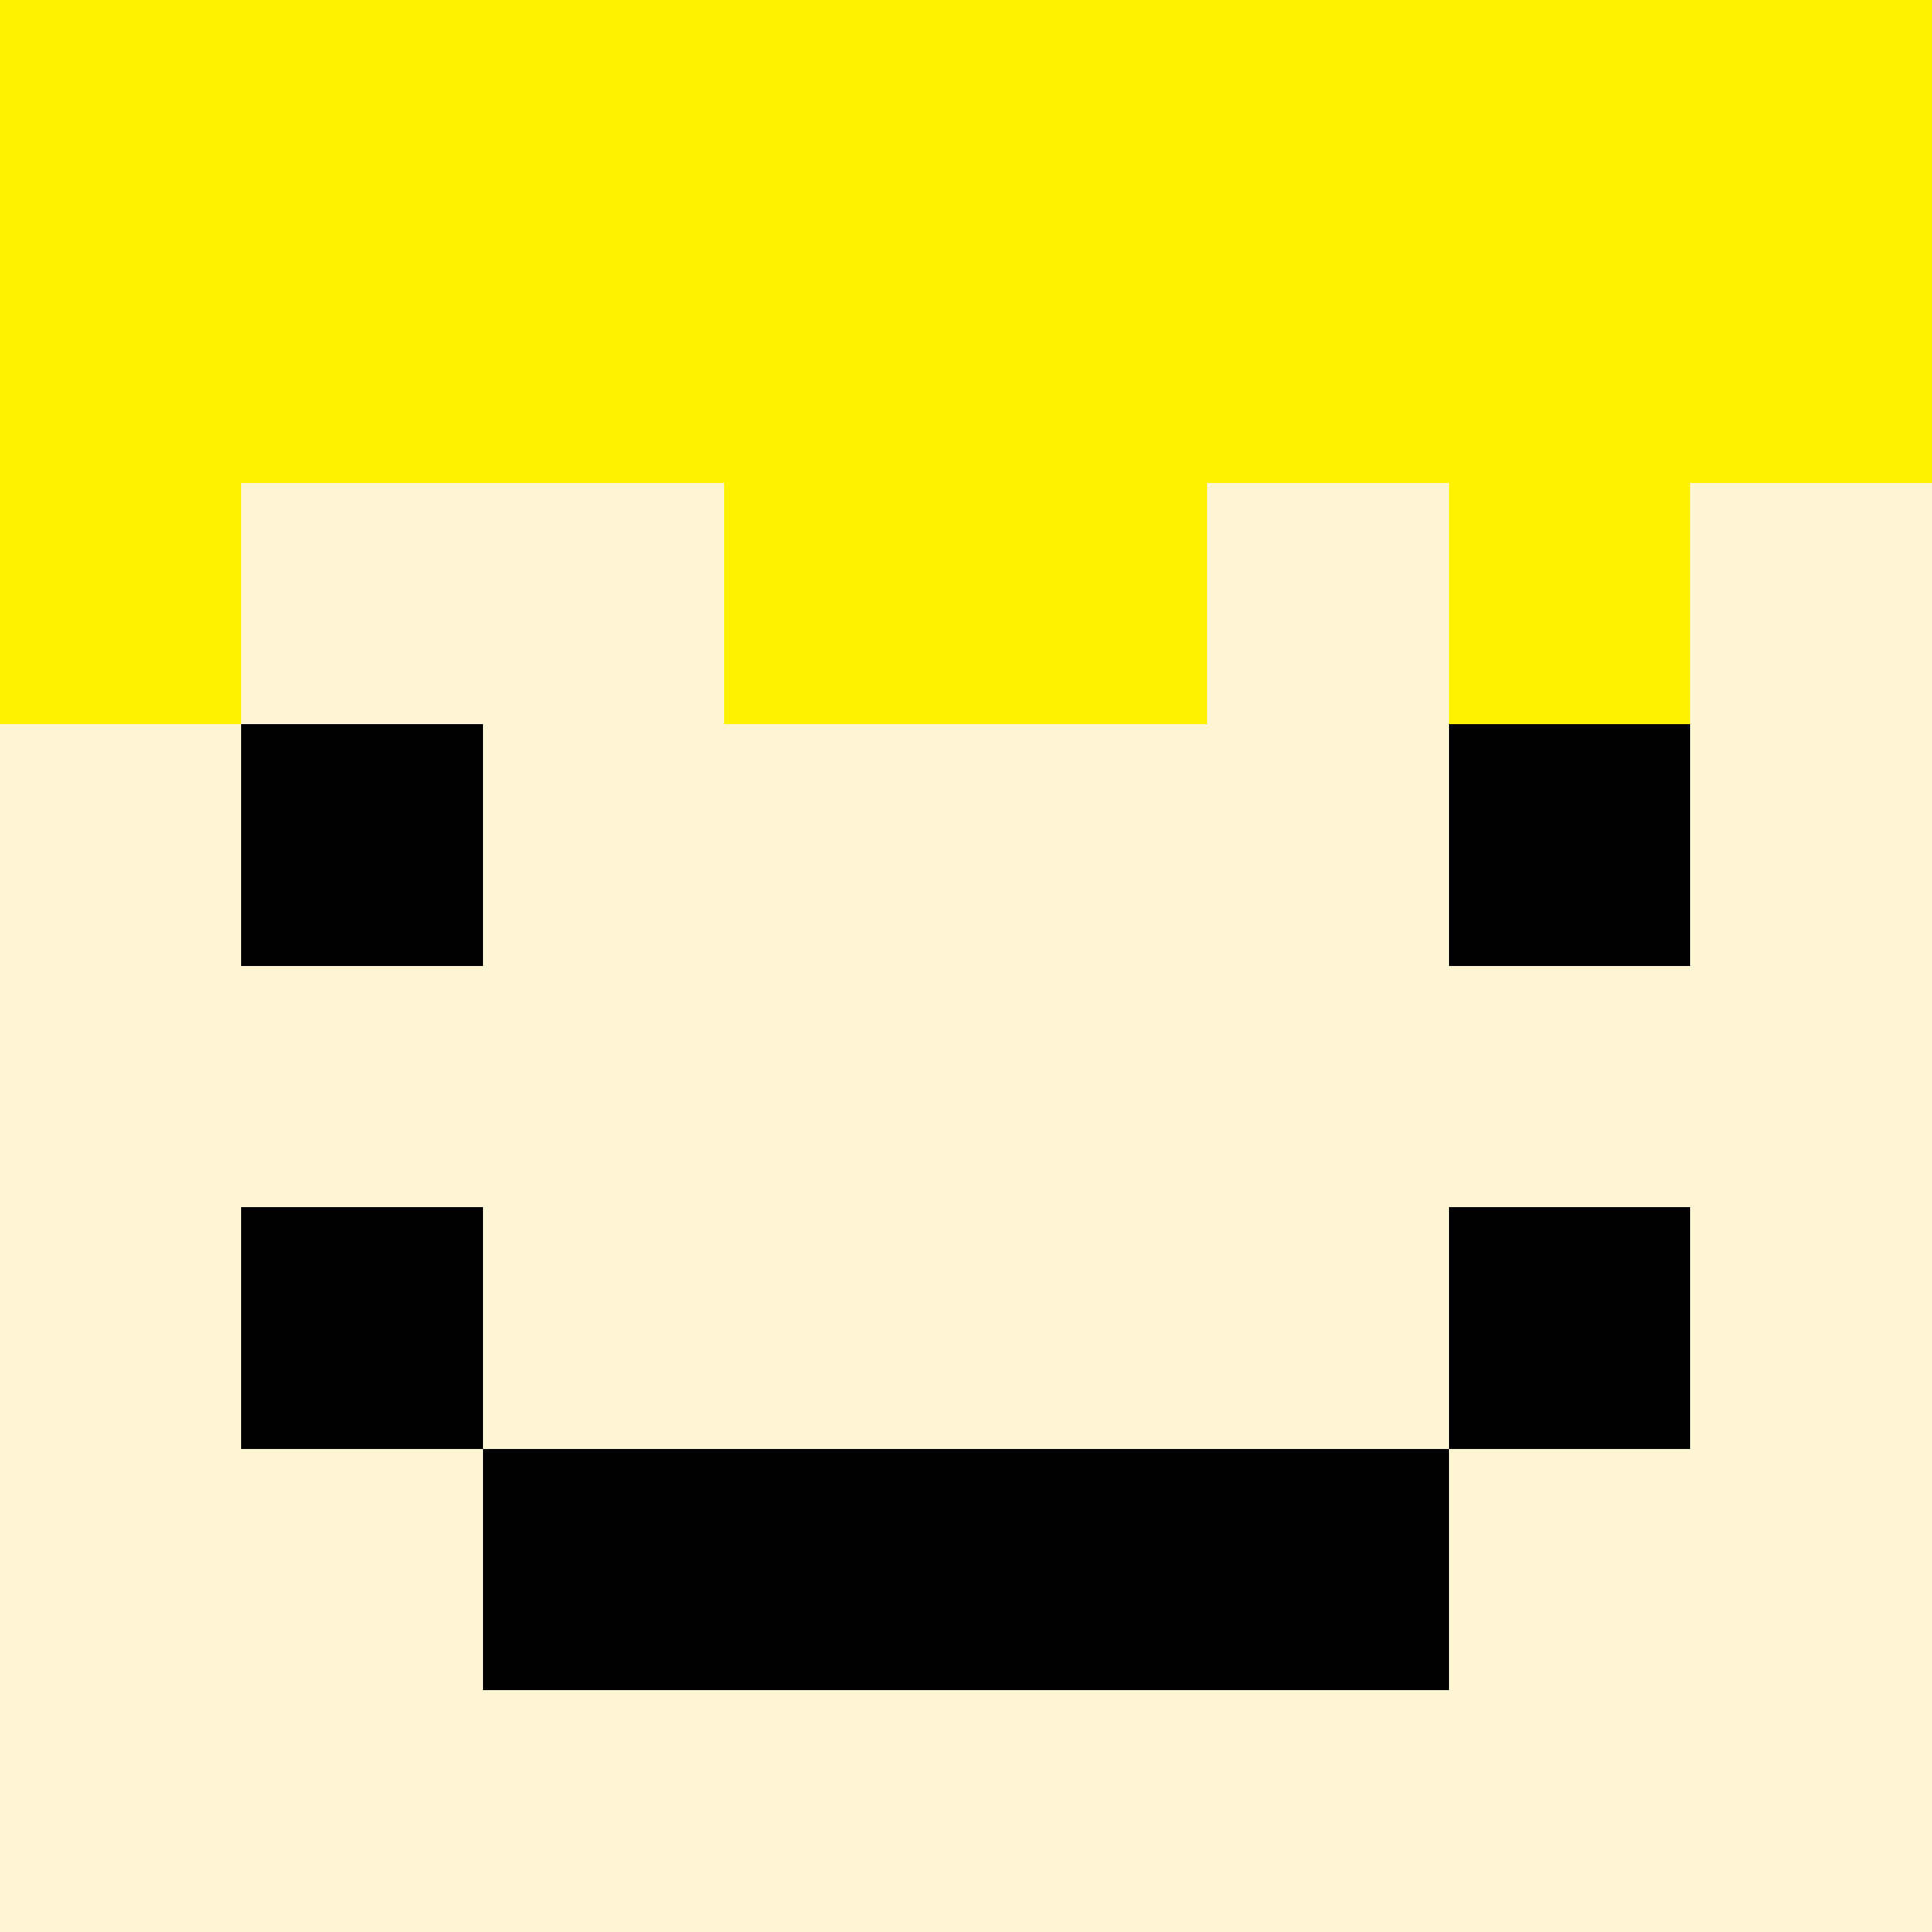 <svg xmlns="http://www.w3.org/2000/svg" viewBox="0 -0.5 8 8" shape-rendering="crispEdges">
<rect x="0" y="-0.5" width="8" height="8" fill="#808080" stroke="none"/>
<path stroke="#fff200" d="M0 0h8M0 1h8M0 2h1M3 2h2M6 2h1" />
<path stroke="#fdf5d3" d="M1 2h2M5 2h1M7 2h1M0 3h1M2 3h4M7 3h1M0 4h8M0 5h1M2 5h4M7 5h1M0 6h2M6 6h2M0 7h8" />
<path stroke="#000000" d="M1 3h1M6 3h1M1 5h1M6 5h1M2 6h4" />
</svg>